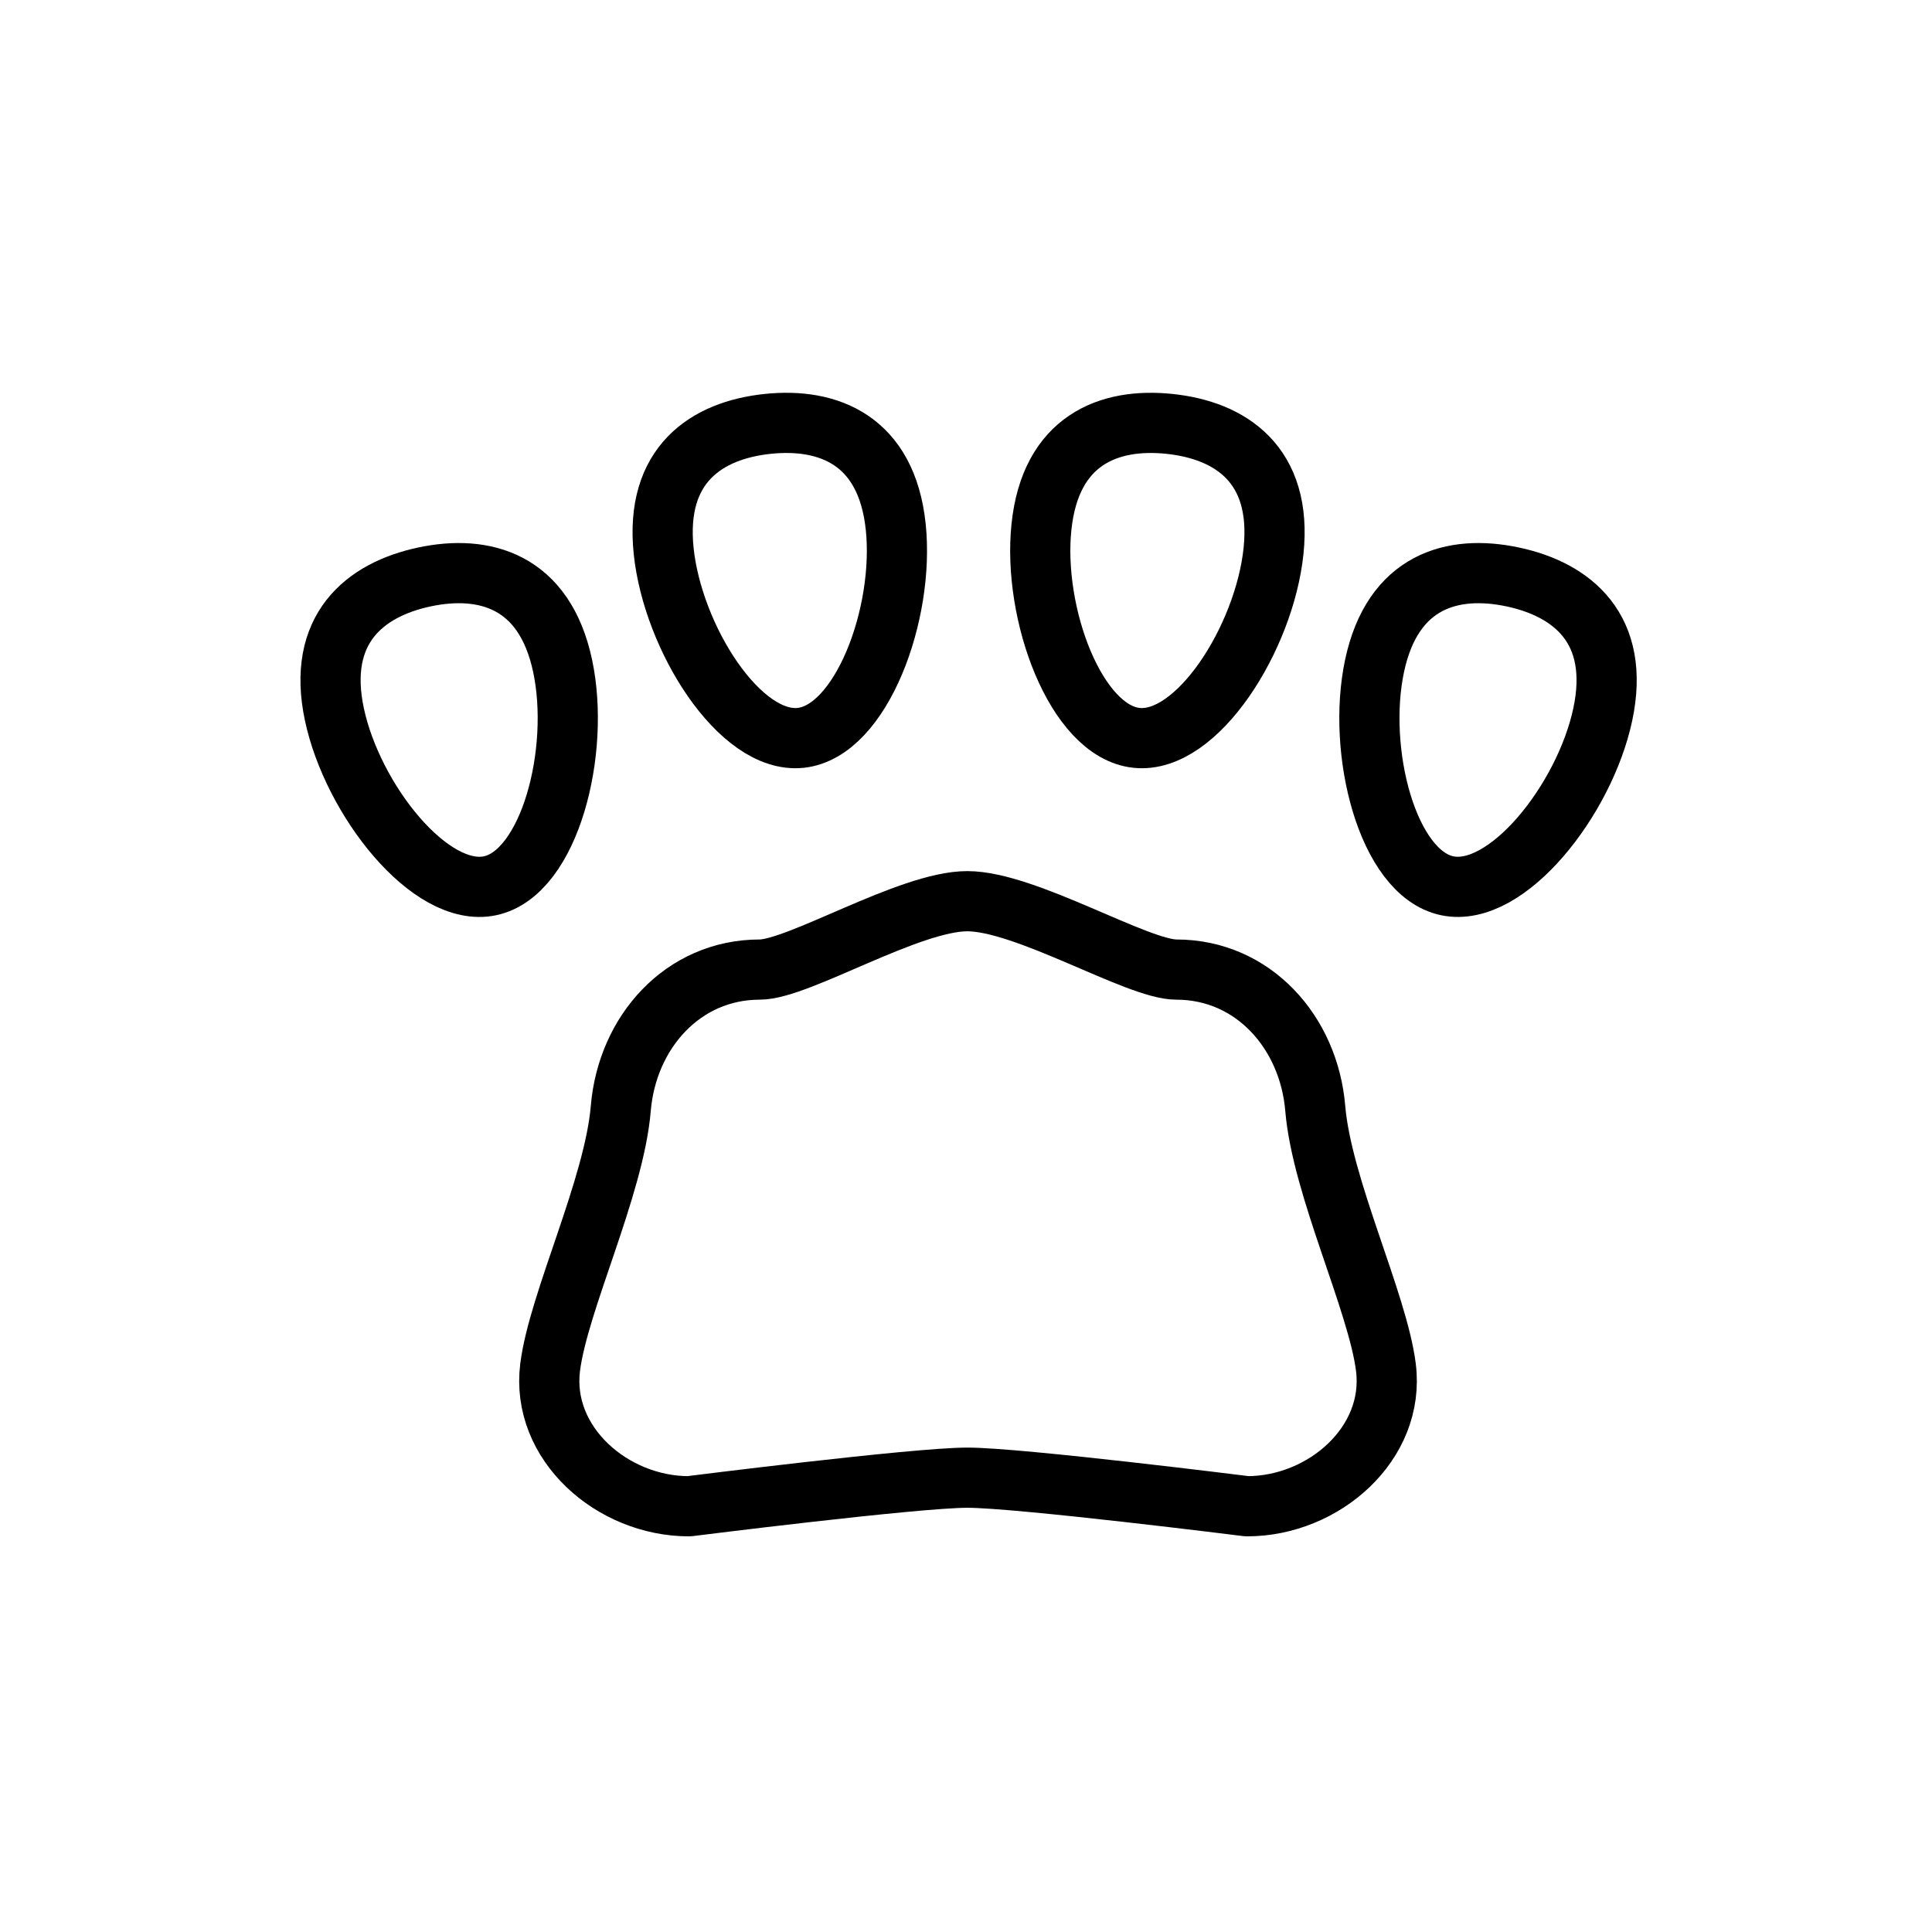 <svg xmlns="http://www.w3.org/2000/svg" viewBox="20 20 321 321">
<g fill="none"  stroke="#000" stroke-linejoin="round" stroke-linecap="round" stroke-width="10">
<path d="m250.266,247.186c1.59,12.645-10.332,23.077-23.076,23.077 0,0-37.795-4.748-46.479-4.748-8.624,0-46.232,4.748-46.232,4.748-12.745,0-24.666-10.433-23.077-23.077 1.368-10.888 10.643-29.938 11.739-43.014 1.065-12.7 10.333-23.078 23.078-23.078 6.442,0 24.83-11.361 34.493-11.361 9.745,0 28.243,11.361 34.739,11.361 12.744,0 22.013,10.378 23.078,23.078 1.094,13.075 10.369,32.126 11.737,43.014z"/>
<path d="m168.824,107.524c-1.514-14.405-11.189-18.156-21.287-17.095-10.098,1.061-18.782,6.742-17.268,21.147 1.514,14.406 12.653,32.081 22.75,31.02 10.098-1.061 17.32-20.665 15.805-35.072z"/>
<path d="m231.592,111.577c1.514-14.404-7.17-20.086-17.268-21.147s-19.773,2.69-21.287,17.095c-1.515,14.406 5.707,34.012 15.804,35.072 10.098,1.061 21.237-16.614 22.751-31.02z"/>
<path d="m113.479,130.635c-3.011-14.168-13.026-16.887-22.957-14.776-9.932,2.111-17.975,8.668-14.963,22.836 3.012,14.169 15.938,30.583 25.868,28.472 9.932-2.111 15.064-22.363 12.052-36.532z"/>
<path d="m286.301,138.695c3.012-14.168-5.031-20.726-14.963-22.836-9.931-2.111-19.945,.608-22.957,14.776-3.012,14.169 2.121,34.42 12.052,36.531 9.931,2.112 22.856-14.302 25.868-28.471z"/>
</g>
</svg>
